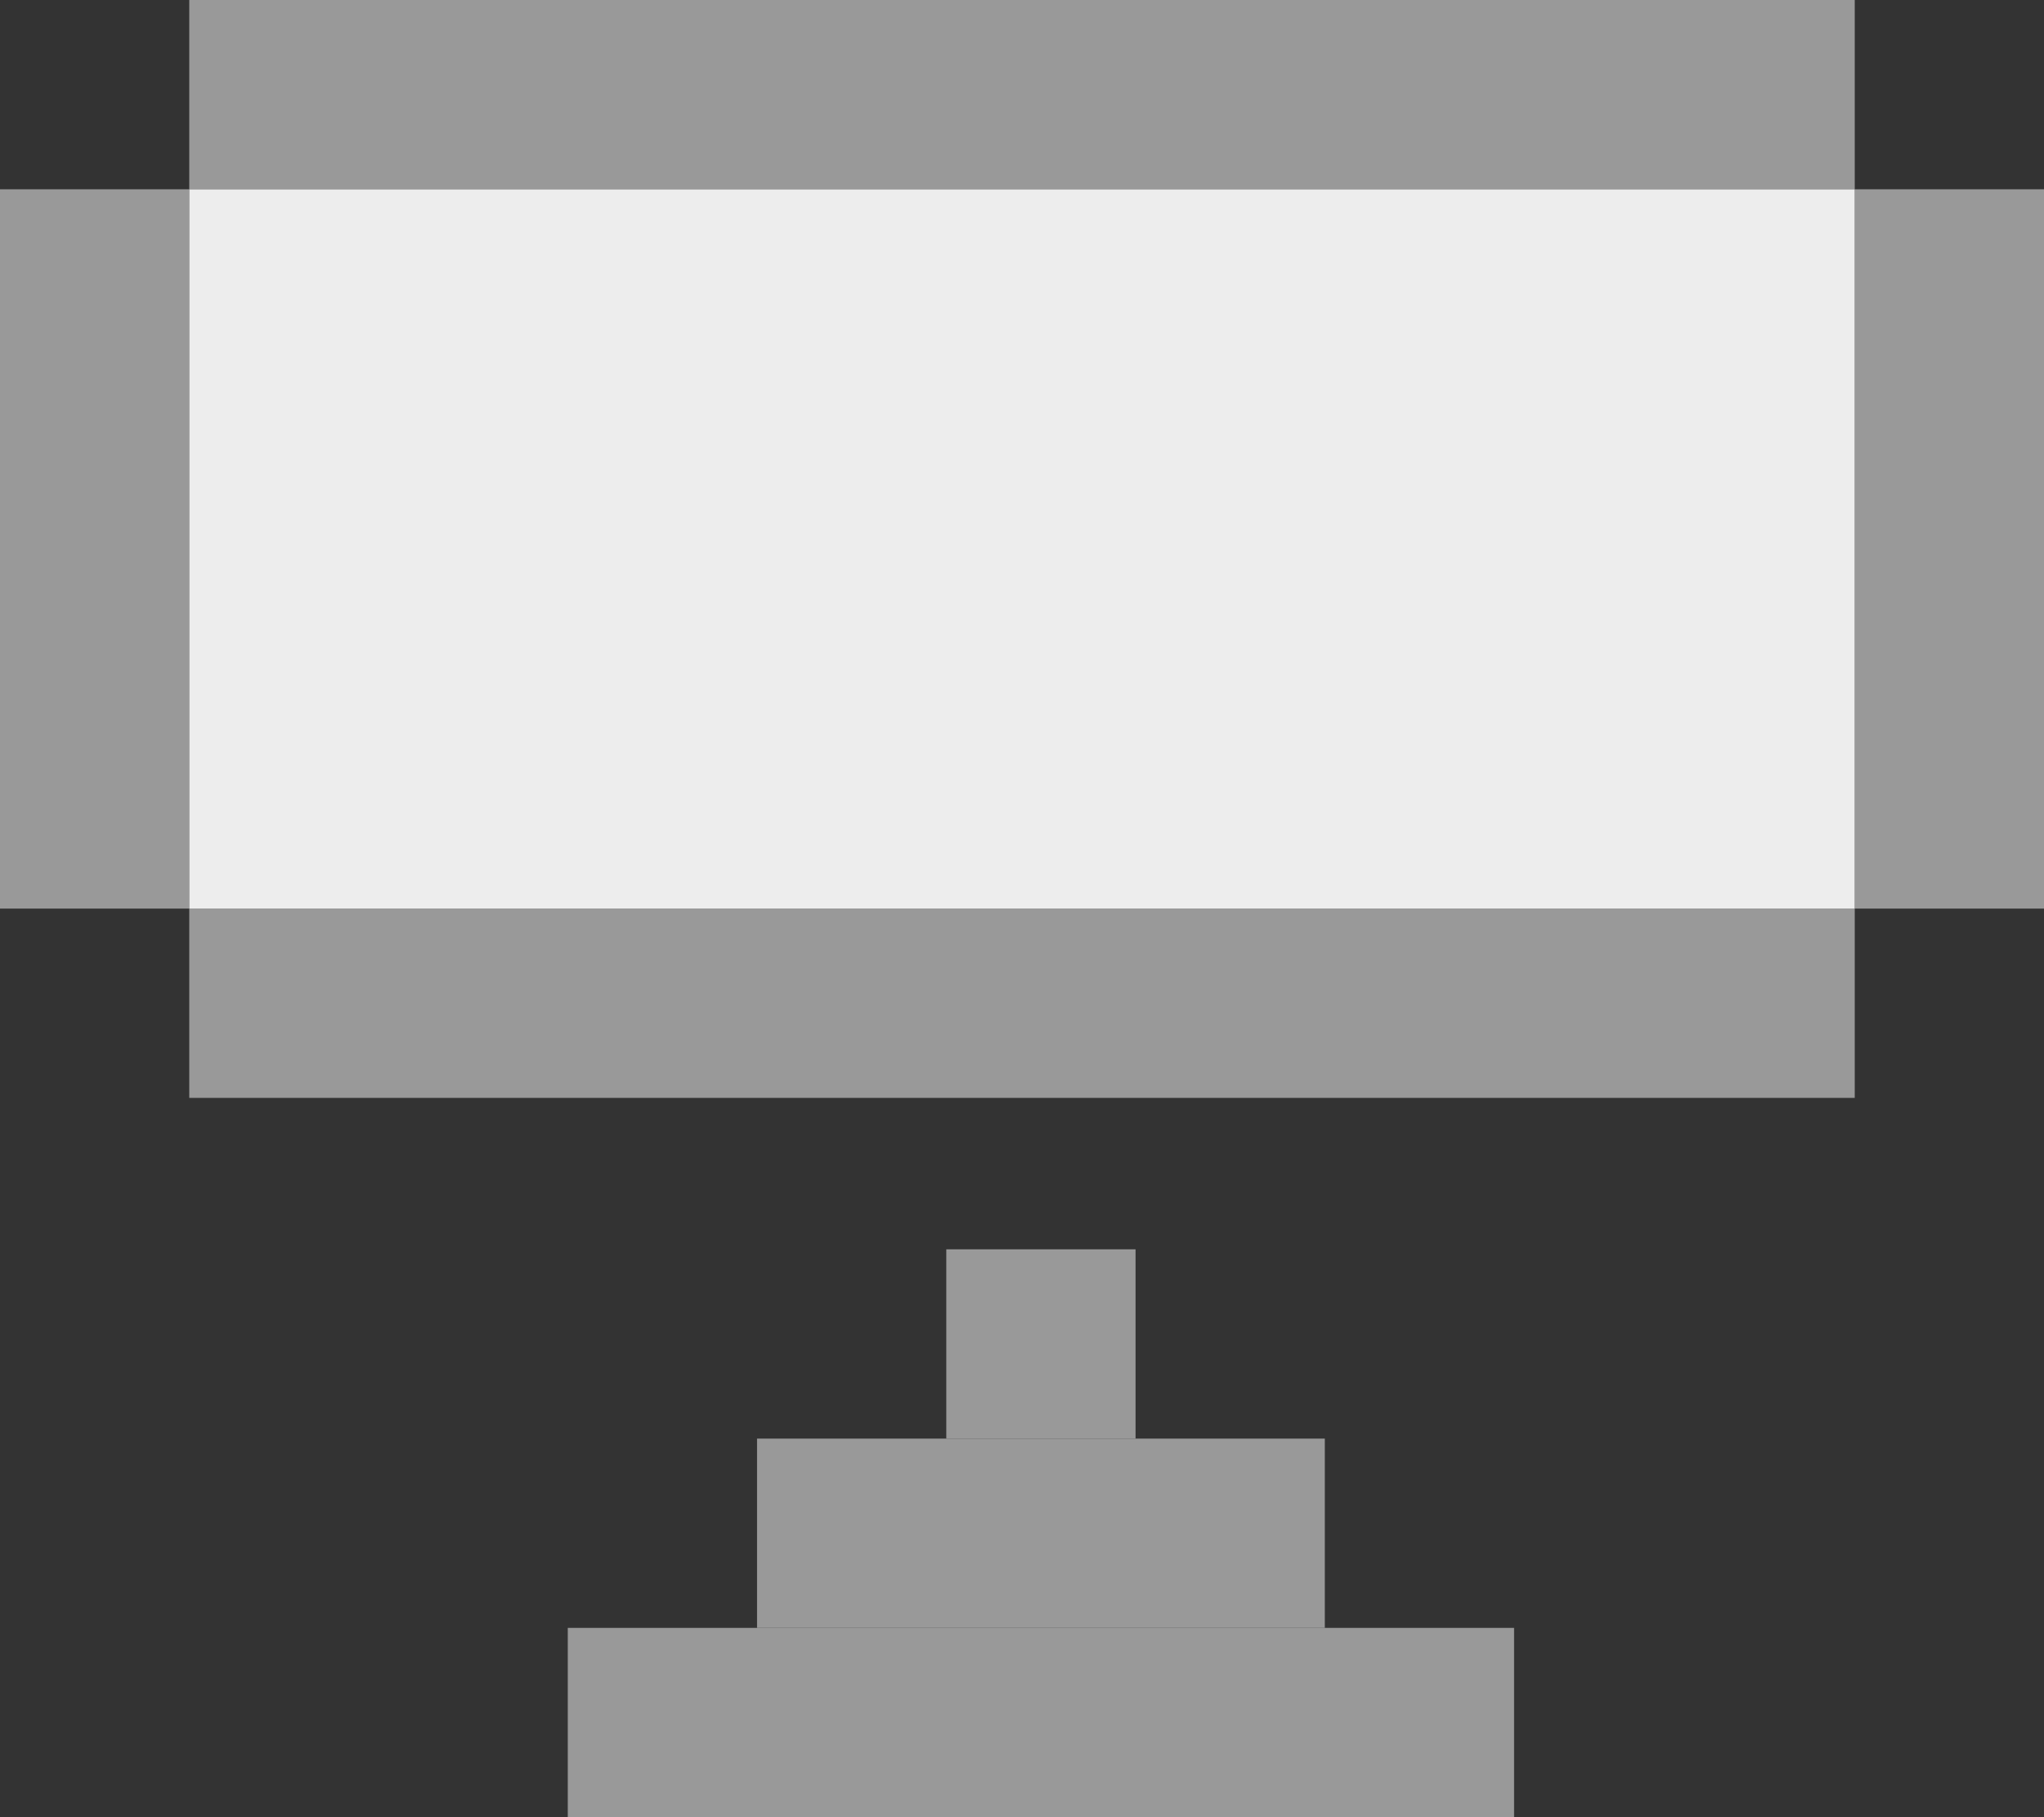 <svg width="54" height="48" viewBox="0 0 54 48" fill="none" xmlns="http://www.w3.org/2000/svg">
<rect x="0" y="0" width="54" height="48" fill="#333333" stroke="none"/>
<rect x="5" width="44" height="5" fill="#999999"/>
<rect x="5" y="24" width="44" height="5" fill="#999999"/>
<rect x="49" y="5" width="5" height="19" fill="#999999"/>
<rect y="5" width="5" height="19" fill="#999999"/>
<rect x="40" y="48" width="25" height="5" transform="rotate(-180 40 48)" fill="#999999"/>
<rect x="35" y="43" width="15" height="5" transform="rotate(-180 35 43)" fill="#999999"/>
<rect x="30" y="38" width="5" height="5" transform="rotate(-180 30 38)" fill="#999999"/>
<rect x="5" y="5" width="44" height="19" fill="#EDEDED"/>
</svg>
